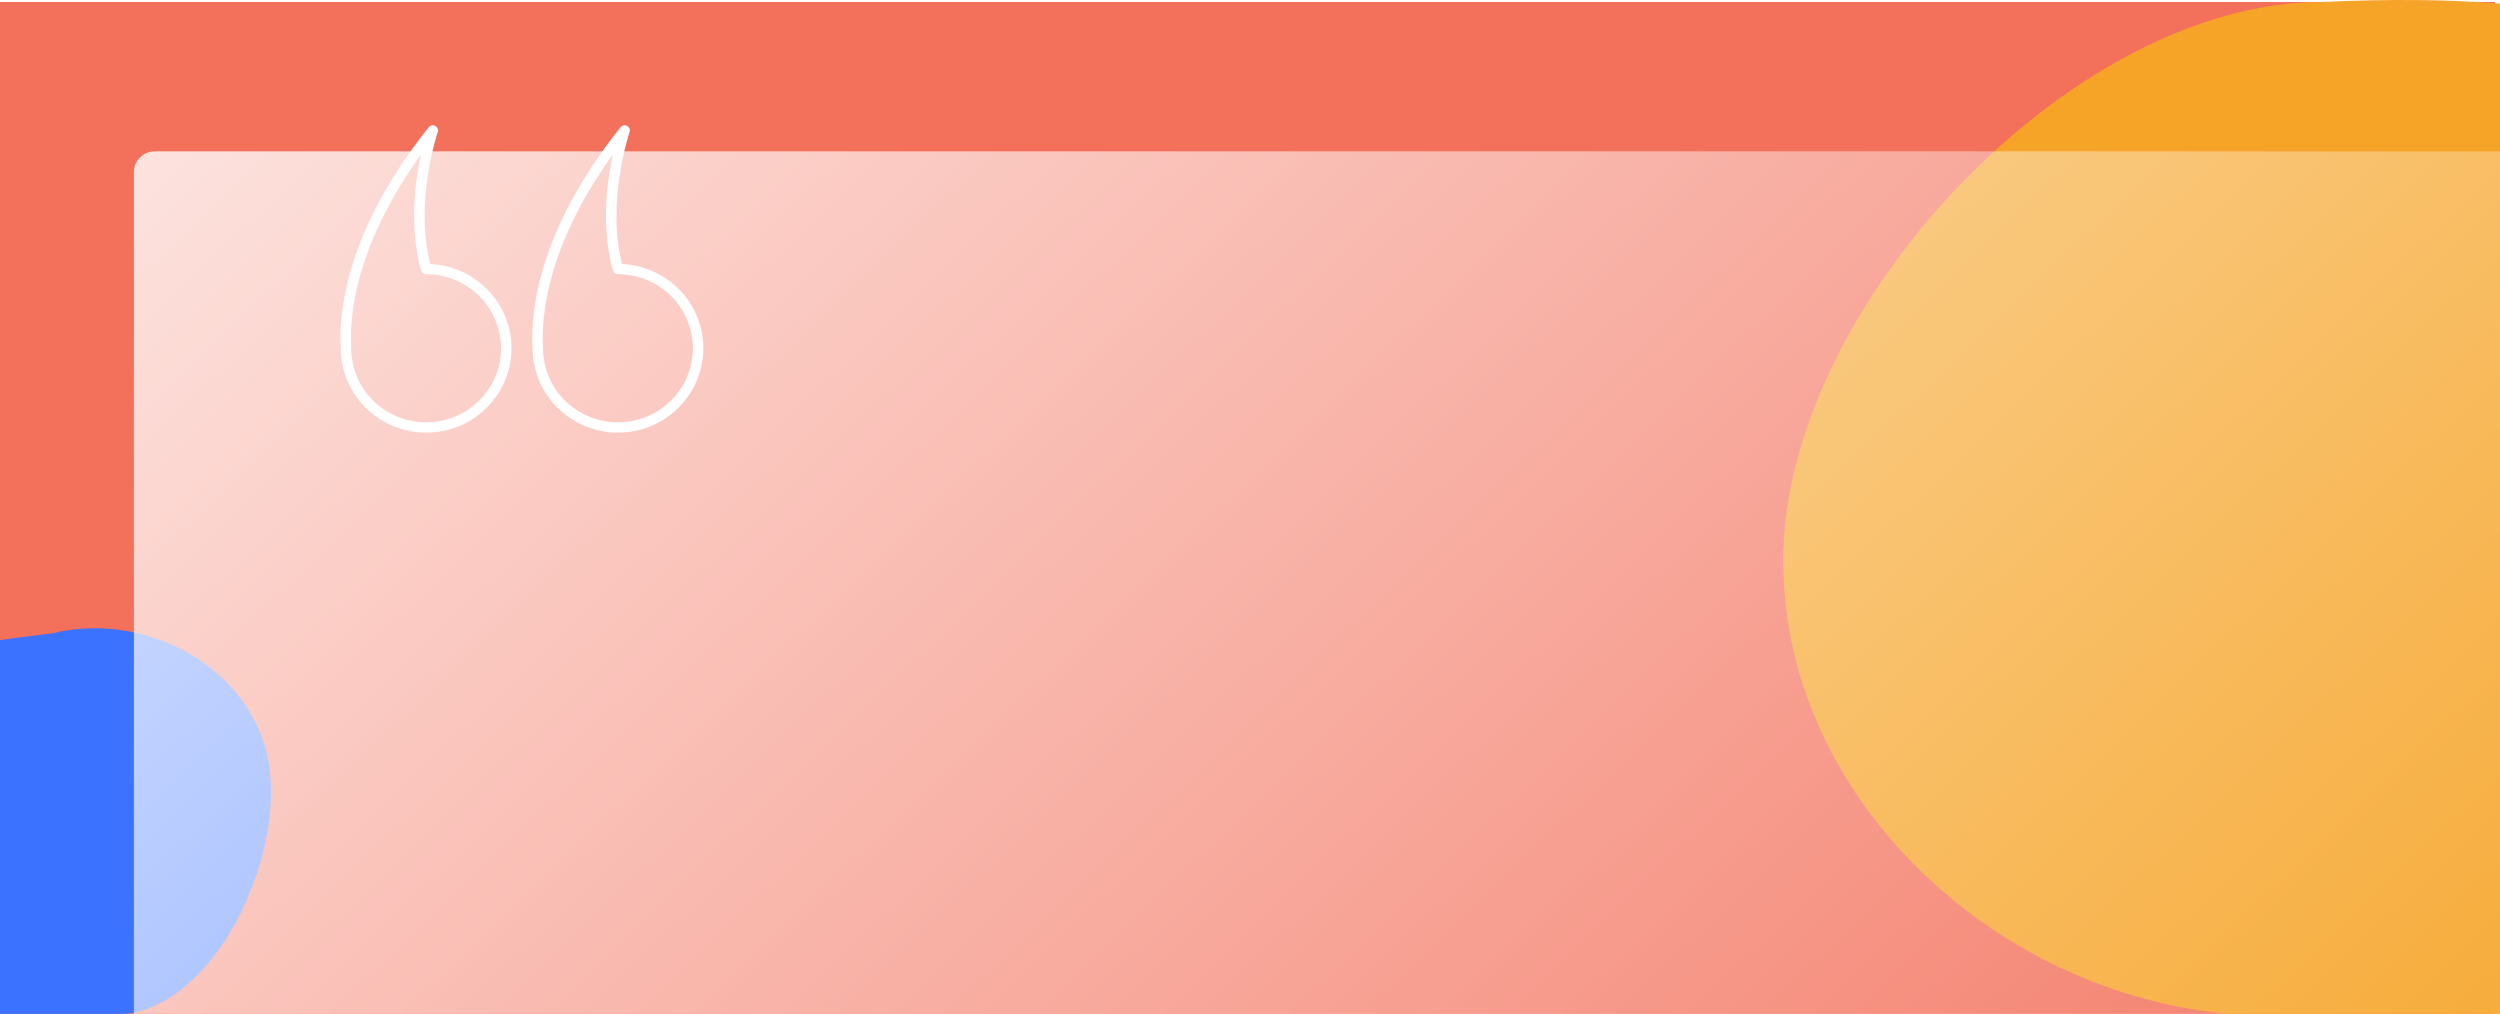 <svg width="1440" height="584" viewBox="0 0 1440 584" fill="none" xmlns="http://www.w3.org/2000/svg">
<g clip-path="url(#clip0)">
<rect width="1440" height="584" fill="white"/>
<rect x="-2.883" y="1.162" width="1440" height="584" fill="#F3705B"/>
<path d="M1618.08 263.554C1688.12 585.163 1454.62 600.162 1308.12 585.163C1163.4 585.163 1027.12 467.686 1027.12 322.771C1027.12 177.856 1192.36 1.163 1337.08 1.163C1657.62 -13.838 1618.08 118.639 1618.08 263.554Z" fill="#F6A428"/>
<path d="M-121.164 490.825C-174.086 382.214 -23.212 372.109 30.448 364.727C82.171 352.15 141.066 382.203 153.633 433.885C166.2 485.568 129.084 572.845 76.537 583.39C-76.419 601.322 -108.596 542.508 -121.164 490.825Z" fill="#3B72FF"/>
<g filter="url(#filter0_bd)">
<rect x="27.117" y="27.162" width="1380" height="532" rx="12" fill="url(#paint0_linear)"/>
</g>
<path d="M245.458 249.207C232.426 249.193 219.931 244.068 210.716 234.957C201.5 225.846 196.317 213.494 196.303 200.609C196.303 200.529 196.303 200.446 196.303 200.365C196.303 200.205 196.282 199.965 196.264 199.647C195.255 181.998 198.173 134.347 246.938 73.288C247.377 72.739 247.998 72.362 248.691 72.222C249.385 72.082 250.105 72.189 250.727 72.523C251.348 72.858 251.83 73.398 252.088 74.049C252.346 74.701 252.362 75.421 252.135 76.084C251.997 76.487 238.67 115.956 247.776 152.07C260.601 152.665 272.682 158.197 281.435 167.485C290.187 176.772 294.917 189.076 294.613 201.767C294.309 214.457 288.994 226.526 279.806 235.393C270.618 244.259 258.285 249.22 245.446 249.213L245.458 249.207ZM202.307 200.778C202.34 209.209 204.899 217.44 209.661 224.434C214.423 231.428 221.173 236.87 229.061 240.074C236.949 243.277 245.62 244.098 253.979 242.434C262.338 240.769 270.011 236.693 276.029 230.72C282.047 224.747 286.14 217.145 287.791 208.874C289.443 200.603 288.579 192.033 285.308 184.248C282.037 176.462 276.506 169.809 269.414 165.128C262.321 160.448 253.985 157.95 245.458 157.95C244.8 157.95 244.161 157.736 243.638 157.342C243.116 156.948 242.738 156.395 242.564 155.768C235.659 130.924 239.045 104.864 242.477 89.049C203.796 142.619 201.367 183.509 202.271 199.315C202.312 199.801 202.324 200.29 202.307 200.778Z" fill="white"/>
<path d="M355.95 249.207C342.918 249.193 330.423 244.068 321.208 234.957C311.993 225.846 306.809 213.494 306.795 200.609C306.795 200.529 306.795 200.446 306.795 200.365C306.795 200.205 306.774 199.965 306.756 199.647C305.747 181.998 308.665 134.347 357.43 73.288C357.869 72.739 358.49 72.362 359.184 72.222C359.877 72.082 360.598 72.189 361.219 72.523C361.84 72.858 362.322 73.398 362.58 74.049C362.838 74.701 362.854 75.421 362.627 76.084C362.489 76.487 349.162 115.956 358.268 152.07C371.093 152.665 383.174 158.197 391.927 167.485C400.679 176.772 405.409 189.076 405.105 201.767C404.801 214.457 399.486 226.526 390.298 235.393C381.11 244.259 368.778 249.22 355.938 249.213L355.95 249.207ZM312.799 200.778C312.833 209.209 315.392 217.44 320.153 224.434C324.915 231.428 331.666 236.87 339.553 240.074C347.441 243.277 356.112 244.098 364.471 242.434C372.83 240.769 380.503 236.693 386.521 230.72C392.539 224.747 396.632 217.145 398.284 208.874C399.935 200.603 399.071 192.033 395.8 184.248C392.529 176.462 386.998 169.809 379.906 165.128C372.813 160.448 364.477 157.95 355.95 157.95C355.293 157.95 354.653 157.736 354.131 157.342C353.608 156.948 353.23 156.395 353.056 155.768C346.151 130.924 349.537 104.864 352.969 89.049C314.288 142.619 311.857 183.509 312.76 199.315C312.802 199.801 312.815 200.29 312.799 200.778Z" fill="white"/>
</g>
<defs>
<filter id="filter0_bd" x="-32.883" y="-32.838" width="1590" height="752" filterUnits="userSpaceOnUse" color-interpolation-filters="sRGB">
<feFlood flood-opacity="0" result="BackgroundImageFix"/>
<feGaussianBlur in="BackgroundImage" stdDeviation="30"/>
<feComposite in2="SourceAlpha" operator="in" result="effect1_backgroundBlur"/>
<feColorMatrix in="SourceAlpha" type="matrix" values="0 0 0 0 0 0 0 0 0 0 0 0 0 0 0 0 0 0 127 0"/>
<feOffset dx="50" dy="60"/>
<feGaussianBlur stdDeviation="50"/>
<feColorMatrix type="matrix" values="0 0 0 0 0 0 0 0 0 0 0 0 0 0 0 0 0 0 0.1 0"/>
<feBlend mode="normal" in2="effect1_backgroundBlur" result="effect2_dropShadow"/>
<feBlend mode="normal" in="SourceGraphic" in2="effect2_dropShadow" result="shape"/>
</filter>
<linearGradient id="paint0_linear" x1="-335.834" y1="-134.838" x2="935.718" y2="1194.56" gradientUnits="userSpaceOnUse">
<stop stop-color="white"/>
<stop offset="1" stop-color="white" stop-opacity="0"/>
</linearGradient>
<clipPath id="clip0">
<rect width="1440" height="584" fill="white"/>
</clipPath>
</defs>
</svg>
